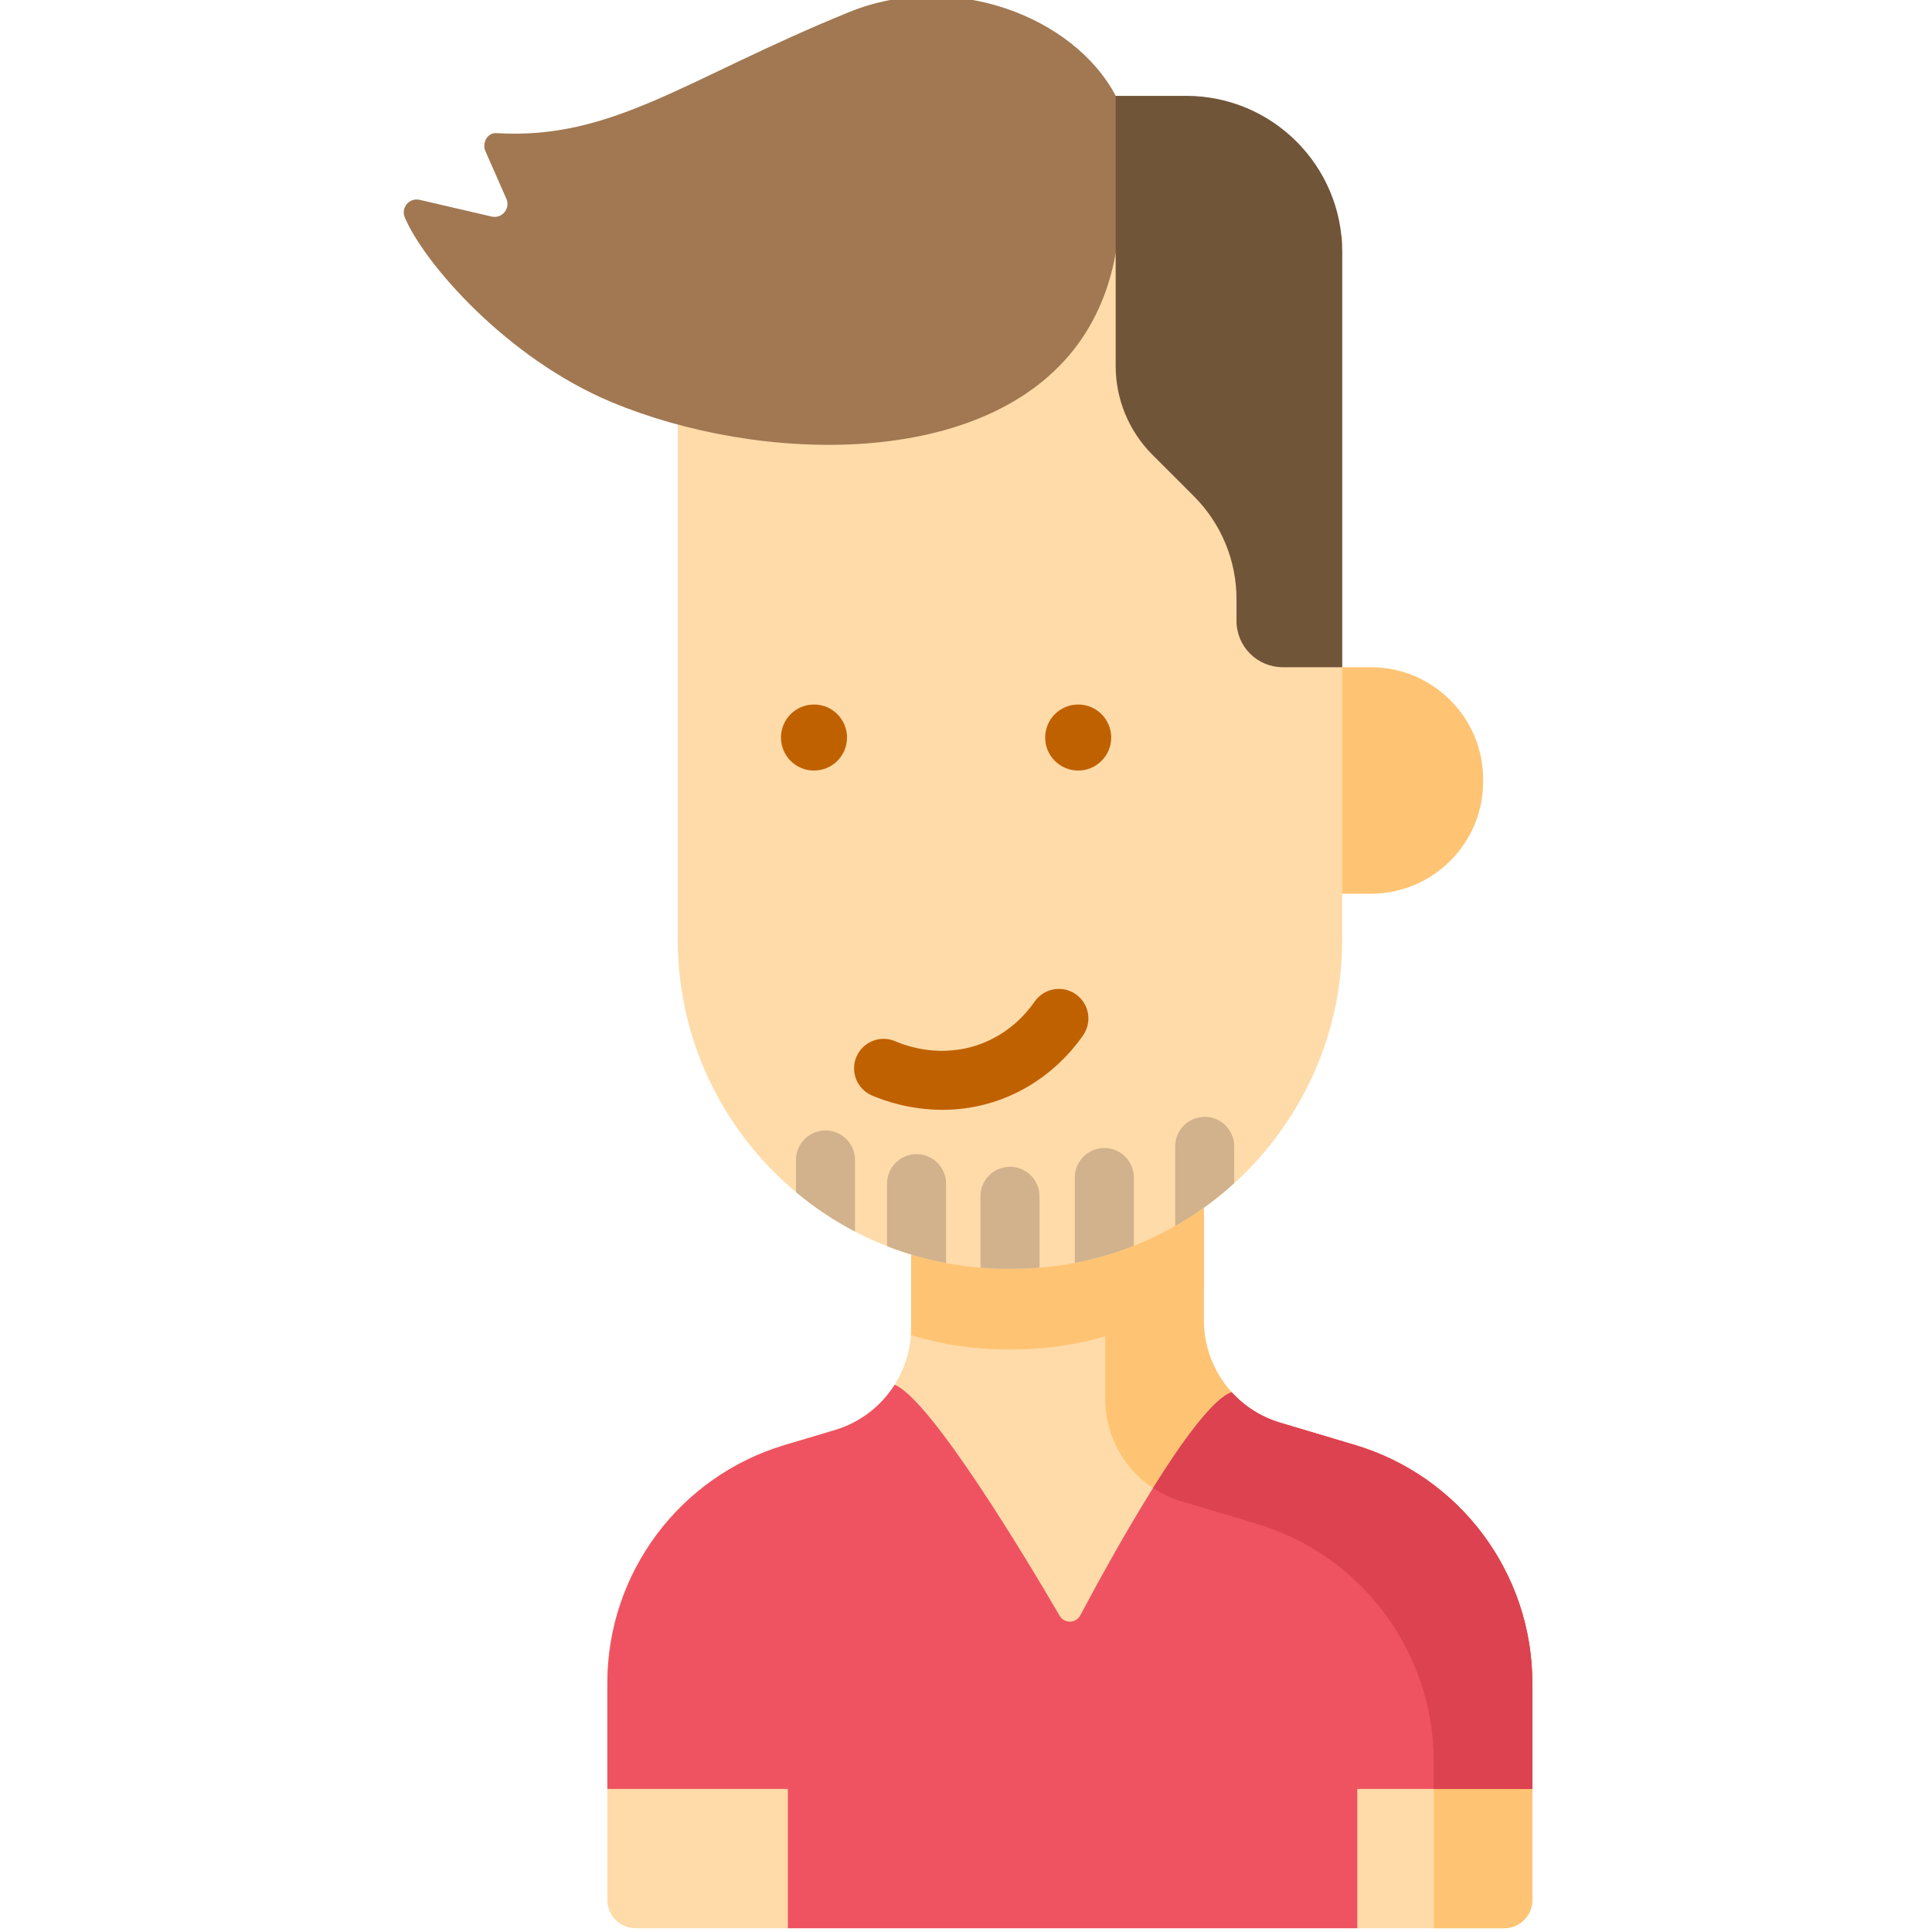 <svg height="511pt" viewBox="-106 1 511 511.999" width="511pt" xmlns="http://www.w3.org/2000/svg"><path d="m299.59 447.047v57.496c0 4.105-3.348 7.453-7.457 7.453h-230.219c-4.121 0-7.457-3.348-7.457-7.453v-57.496c0-29.141 19.148-54.816 47.066-63.125l13.242-3.941c6.719-2.004 12.254-6.352 15.82-12.004 2.453-3.883 3.984-8.387 4.309-13.152.043-.637.062-1.281.062-1.93v-28.605l77.582-11.242v37.898c0 7.207 2.742 13.934 7.352 19 3.391 3.727 7.781 6.562 12.84 8.074l19.793 5.902c27.93 8.309 47.066 33.984 47.066 63.125zm0 0" fill="#ffdba9"/><path d="m252.523 383.922-19.793-5.906c-5.059-1.512-9.449-4.348-12.84-8.07-4.609-5.07-7.352-11.797-7.352-19.004v-37.898l-77.578 11.242v17.059l51.441-7.457v37.902c0 7.207 2.742 13.934 7.352 19 3.391 3.723 7.781 6.559 12.84 8.074l19.793 5.902c27.93 8.312 47.066 33.988 47.066 63.125v44.109h18.68c4.109 0 7.457-3.348 7.457-7.457v-57.496c0-29.141-19.137-54.816-47.066-63.125zm0 0" fill="#ffc473"/><path d="m212.539 313.043v29.391c-14.289 10.188-31.766 16.188-50.652 16.188h-1.461c-8.887 0-17.461-1.324-25.531-3.797.043-.637.062-1.281.062-1.93v-28.605zm0 0" fill="#ffc473"/><path d="m256.785 237.852h-8.531v-60.031h8.531c16.441 0 29.77 13.328 29.77 29.77v.488c0 16.445-13.328 29.773-29.77 29.773zm0 0" fill="#ffc473"/><path d="m249.207 63.605v186.312c0 48.227-39.098 87.32-87.32 87.32h-1.461c-48.227 0-87.32-39.094-87.32-87.32v-186.312zm0 0" fill="#ffdba9"/><path d="m118.547 4.195c-43.441 17.68-62.578 33.953-93.539 32.086-2.352-.145-3.812 2.629-2.863 4.785l5.547 12.613c1.133 2.574-1.16 5.344-3.902 4.707l-19.09-4.43c-2.723-.633-5.012 2.086-3.922 4.664 5.152 12.207 27.09 37.414 54.895 48.992 38.945 16.215 99.059 18.062 123.531-15.469 6.141-8.414 8.754-17.289 9.969-24.062l10.305-20.262-10.305-21.418c-11.082-21.082-43.277-33.336-70.625-22.207zm0 0" fill="#a17852"/><path d="m189.168 26.402v71.613c0 8.812 3.504 17.27 9.738 23.504l10.996 10.996c7.223 7.227 11.285 17.023 11.285 27.242v5.801c0 6.77 5.488 12.262 12.262 12.262h15.754v-110.062c0-22.84-18.516-41.355-41.355-41.355zm0 0" fill="#715539"/><path d="m117.969 196.453c0 4.832-3.918 8.75-8.754 8.75-4.832 0-8.75-3.918-8.75-8.75s3.918-8.75 8.75-8.75c4.836 0 8.754 3.918 8.754 8.75zm0 0" fill="#c06100"/><path d="m187.98 196.453c0 4.832-3.918 8.75-8.75 8.75s-8.75-3.918-8.75-8.75 3.918-8.75 8.75-8.75 8.75 3.918 8.75 8.75zm0 0" fill="#c06100"/><path d="m299.586 447.047v28.043h-46.391v36.91h-150.902v-36.91h-47.84v-28.043c0-29.133 19.145-54.812 47.074-63.129l13.238-3.945c6.719-1.996 12.262-6.352 15.824-11.996 9.629 3.895 35.18 46.57 43.734 61.219 1.238 2.117 4.312 2.059 5.461-.105 7.691-14.488 30.238-55.629 40.109-59.148 3.383 3.723 7.781 6.562 12.836 8.074l19.789 5.902c27.93 8.316 47.066 33.992 47.066 63.129zm0 0" fill="#ef5361"/><path d="m252.523 383.922-19.797-5.906c-5.059-1.512-9.445-4.348-12.836-8.07-4.926 1.762-13.008 12.883-20.82 25.387 2.281 1.512 4.801 2.715 7.52 3.531l19.797 5.902c27.926 8.312 47.062 33.988 47.062 63.125v7.203h26.137v-28.043c0-.047 0-.094 0-.137-.059-29.086-19.176-54.695-47.062-62.992zm0 0" fill="#dc4250"/><g fill="#d1b28c"><path d="m120.086 308.402v18.973c-5.602-2.922-10.848-6.426-15.645-10.449v-8.523c0-4.328 3.504-7.82 7.824-7.82 4.316 0 7.82 3.492 7.82 7.82zm0 0"/><path d="m144.219 314.684v21.043c-5.402-1-10.637-2.512-15.645-4.484v-16.559c0-4.32 3.496-7.824 7.824-7.824 4.316 0 7.82 3.504 7.82 7.824zm0 0"/><path d="m168.977 318.031v18.926c-2.348.188-4.715.281-7.102.281h-1.438c-2.387 0-4.758-.094-7.102-.281v-18.926c0-4.32 3.504-7.824 7.82-7.824s7.82 3.504 7.82 7.824zm0 0"/><path d="m193.984 313.043v18.105c-5.004 1.984-10.238 3.516-15.641 4.539v-22.645c0-4.316 3.504-7.82 7.82-7.82 4.316 0 7.82 3.504 7.82 7.82zm0 0"/><path d="m220.578 304.797v9.758c-4.754 4.34-10 8.148-15.641 11.348v-21.105c0-4.32 3.504-7.824 7.82-7.824 4.328 0 7.82 3.504 7.82 7.824zm0 0"/></g><path d="m143.246 295.117c-8.559 0-15.379-2.387-18.684-3.809-3.965-1.711-5.797-6.312-4.09-10.277 1.711-3.969 6.312-5.797 10.281-4.09 3.398 1.465 12.398 4.469 22.516.762 7.738-2.836 12.348-8.266 14.41-11.254 2.449-3.555 7.324-4.449 10.879-1.992 3.555 2.449 4.449 7.32 1.996 10.879-3.117 4.512-10.102 12.73-21.902 17.055-5.465 2.004-10.699 2.727-15.406 2.727zm0 0" fill="#c06100"/></svg>